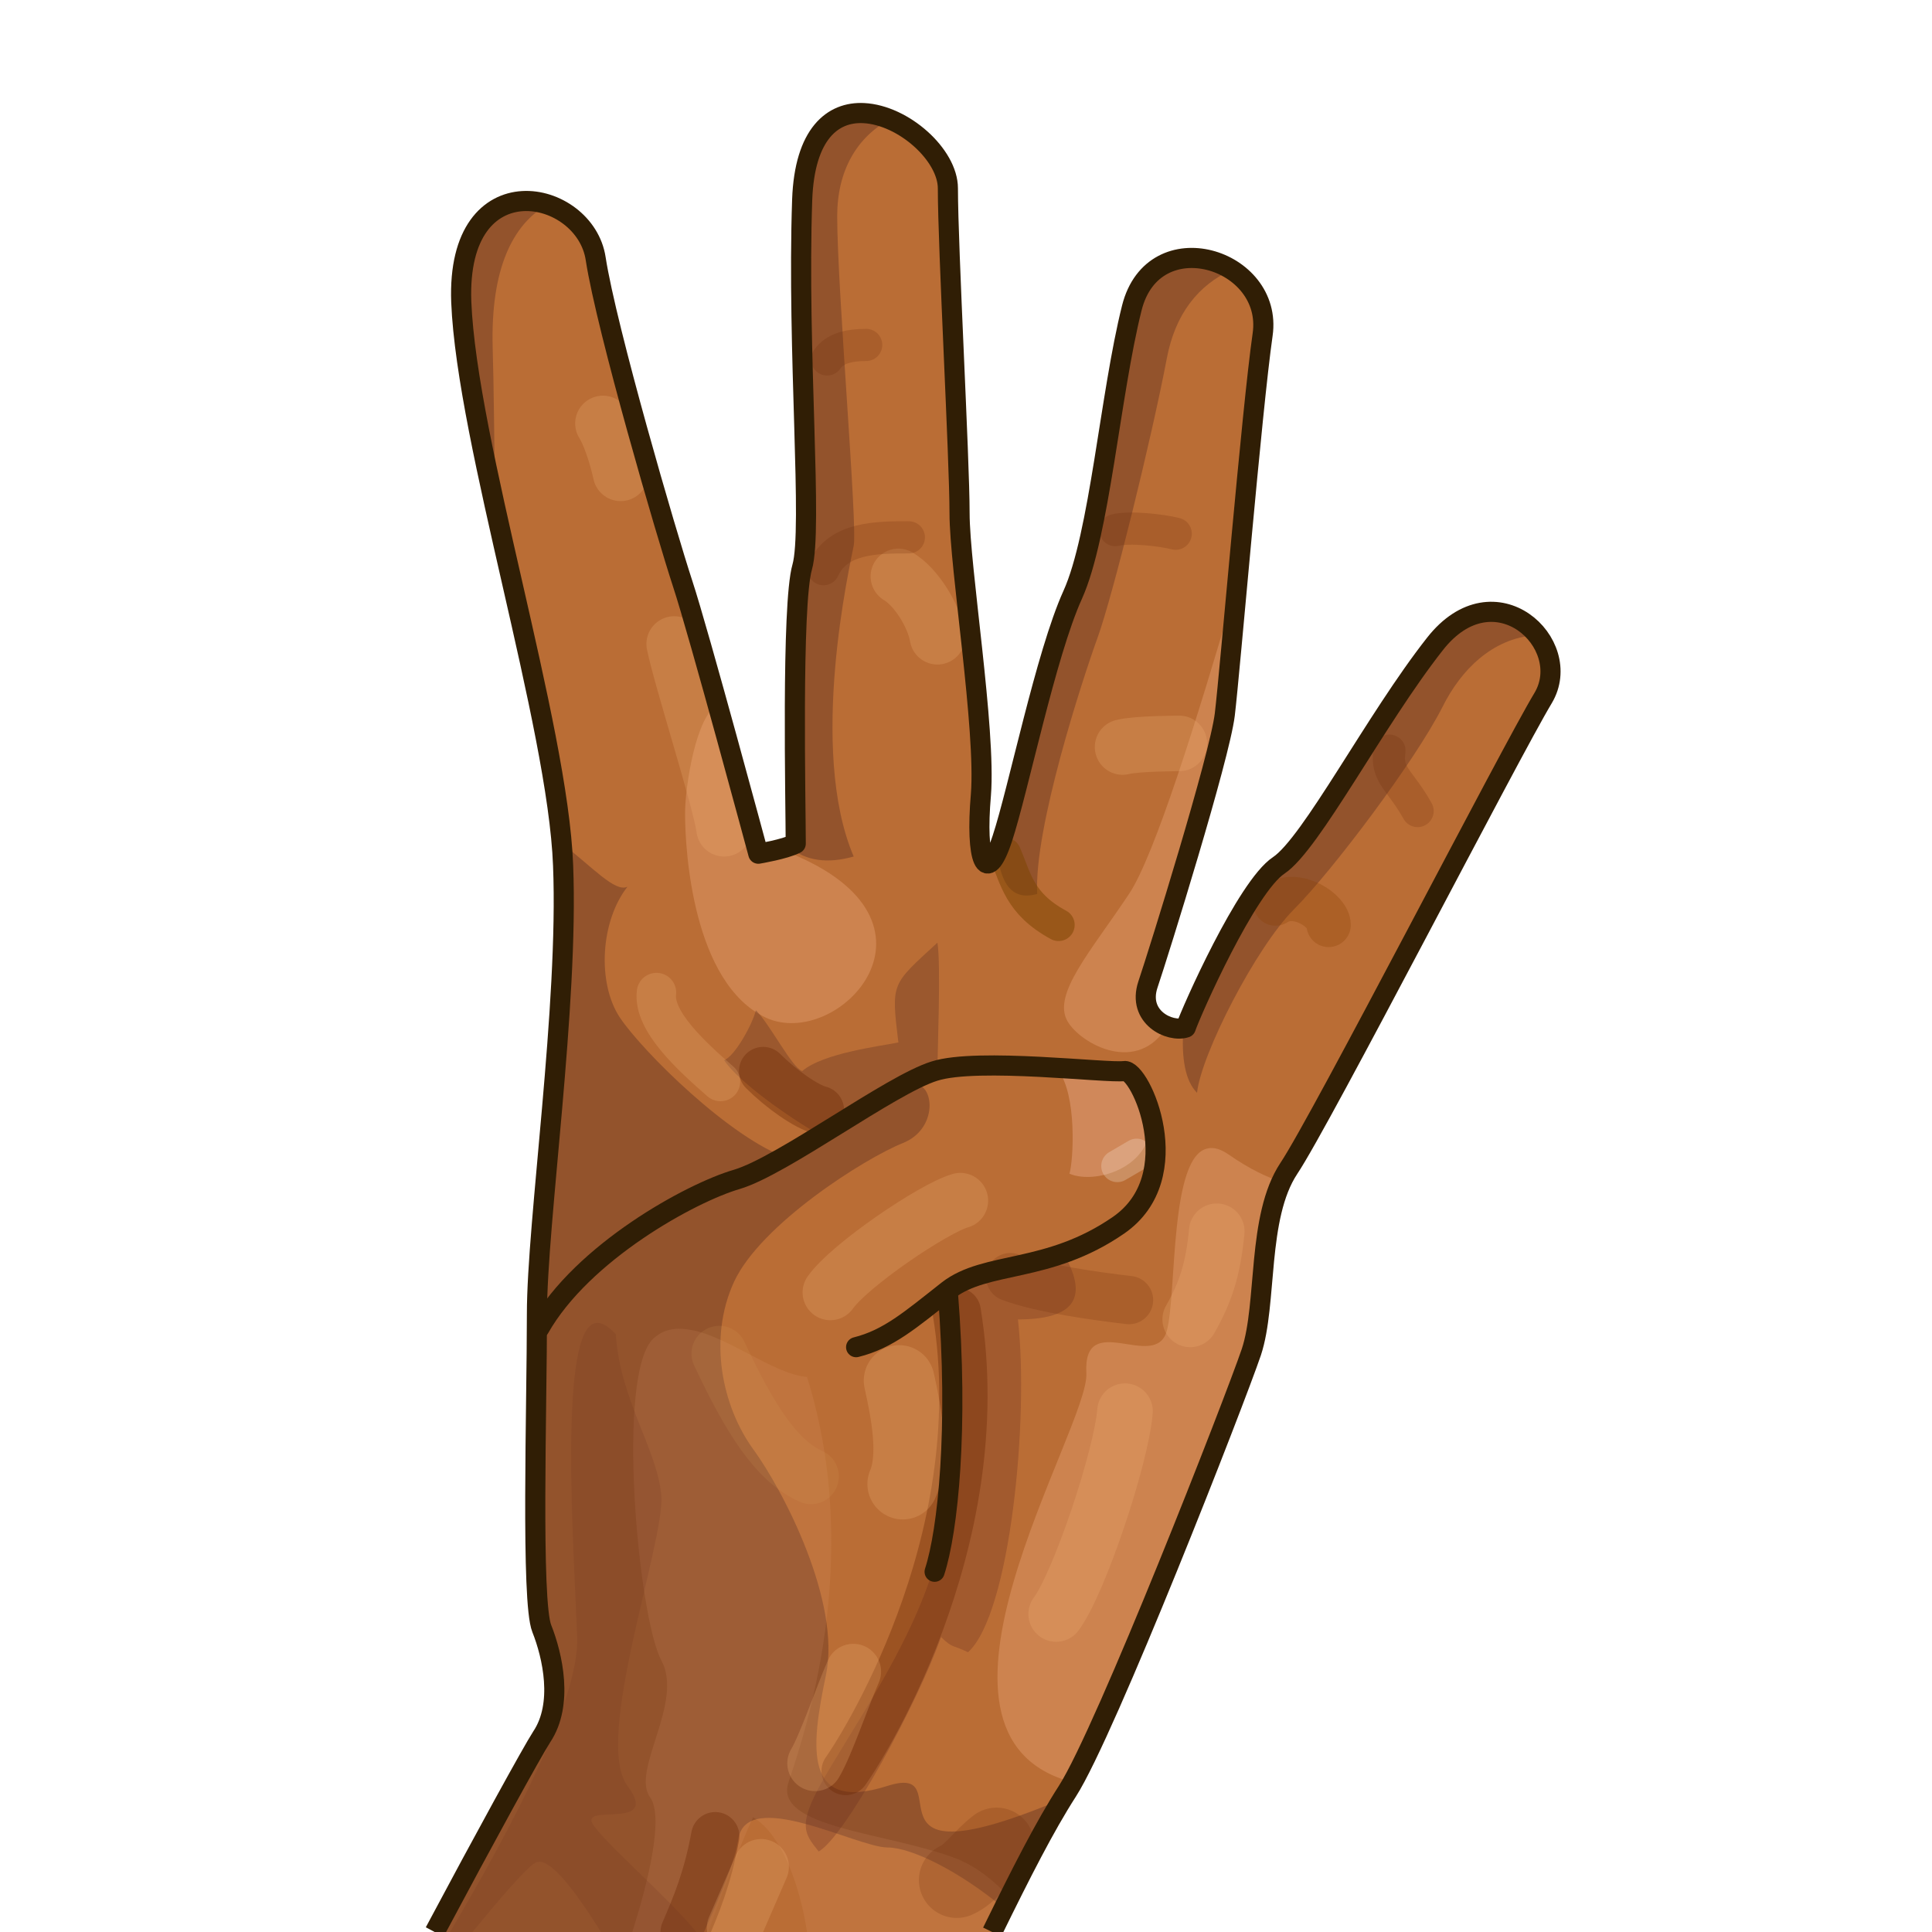 <?xml version="1.0" encoding="UTF-8" standalone="no"?>
<!DOCTYPE svg PUBLIC "-//W3C//DTD SVG 1.0//EN" "http://www.w3.org/TR/2001/REC-SVG-20010904/DTD/svg10.dtd">
<svg xmlns:svg="http://www.w3.org/2000/svg" xmlns="http://www.w3.org/2000/svg" version="1.0" width="100%" height="100%" viewBox="0 0 48 48" id="_lefthand04" style="display:inline">
<defs id="defs2818"/>
<g id="lefthand04">
<path d="M 21.46,2.81 C 22.45,2.86 23.55,3.85 23.55,4.68 C 23.55,6.16 23.84,11.4 23.84,12.75 C 23.84,14.09 24.50,18.13 24.37,19.75 C 24.23,21.36 24.50,22.05 24.90,20.84 C 25.30,19.63 25.98,16.26 26.65,14.78 C 27.32,13.3 27.58,9.8 28.12,7.65 C 28.66,5.5 31.64,6.42 31.37,8.31 C 31.10,10.19 30.56,16.67 30.43,17.75 C 30.30,18.82 28.79,23.66 28.52,24.46 C 28.25,25.27 29.06,25.66 29.46,25.53 C 29.60,25.12 30.97,22.03 31.77,21.5 C 32.58,20.96 34.17,17.88 35.65,16 C 37.13,14.11 39.14,15.99 38.34,17.34 C 37.53,18.68 32.83,27.82 32.02,29.03 C 31.22,30.24 31.49,32.38 31.09,33.59 C 30.68,34.8 27.47,43.02 26.52,44.5 C 25.96,45.37 25.37,46.53 24.65,48 L 10.80,48 C 12.03,45.69 13.22,43.52 13.46,43.15 C 14.00,42.34 13.73,41.14 13.46,40.46 C 13.19,39.79 13.34,34.94 13.34,32.65 C 13.34,30.36 14.13,24.99 13.99,21.5 C 13.86,18 11.60,10.99 11.46,7.5 C 11.33,4 14.54,4.68 14.80,6.43 C 15.07,8.18 16.56,13.28 16.96,14.5 C 17.36,15.71 18.84,21.21 18.84,21.21 C 18.84,21.21 19.50,21.1 19.77,20.96 C 19.77,20.02 19.66,15.03 19.93,14.09 C 20.20,13.15 19.80,8.73 19.93,4.96 C 19.99,3.32 20.69,2.77 21.46,2.81 z" id="p2531" style="fill:#ba6d35;fill-opacity:1;fill-rule:nonzero;stroke:none;marker:none;visibility:visible;display:inline;overflow:visible;enable-background:accumulate"/>
<path d="M 21.46,2.81 C 21.68,2.82 21.90,2.87 22.12,2.96 C 21.29,3.4 20.80,4.24 20.80,5.37 C 20.80,7.18 21.31,13.08 21.21,13.56 C 21.12,14.03 20.07,18.61 21.21,21.28 C 20.57,21.46 20.02,21.4 19.59,21.03 C 19.65,21.01 19.73,20.99 19.77,20.96 C 19.77,20.02 19.66,15.03 19.93,14.09 C 20.20,13.15 19.80,8.73 19.93,4.96 C 19.99,3.32 20.69,2.77 21.46,2.81 z M 13.30,5 C 13.41,5.01 13.49,5.06 13.59,5.09 C 12.74,5.58 12.19,6.67 12.24,8.62 C 12.27,9.6 12.28,11.02 12.30,12.53 C 11.89,10.62 11.51,8.8 11.46,7.5 C 11.39,5.53 12.38,4.87 13.30,5 z M 29.74,6.4 C 30.04,6.43 30.33,6.55 30.59,6.71 C 29.78,7.08 29.20,7.79 28.99,8.9 C 28.61,10.9 27.65,14.79 27.27,15.84 C 26.89,16.89 25.68,20.6 25.77,22.21 C 25.21,22.37 24.87,22.06 24.77,21.15 C 24.81,21.07 24.86,20.96 24.90,20.84 C 25.30,19.63 25.98,16.26 26.65,14.78 C 27.32,13.3 27.58,9.8 28.12,7.65 C 28.35,6.71 29.05,6.34 29.74,6.4 z M 37.09,15.21 C 37.51,15.23 37.89,15.46 38.15,15.78 C 37.06,15.86 36.29,16.66 35.84,17.56 C 35.17,18.89 33.10,21.64 32.15,22.59 C 31.20,23.54 29.84,26.2 29.74,27.15 C 29.44,26.85 29.35,26.28 29.40,25.53 C 29.42,25.52 29.44,25.53 29.46,25.53 C 29.60,25.12 30.97,22.03 31.77,21.5 C 32.58,20.96 34.17,17.88 35.65,16 C 36.11,15.41 36.62,15.2 37.09,15.21 z M 13.93,20.93 C 14.72,21.54 15.28,22.18 15.59,22.03 C 14.92,22.88 14.83,24.42 15.40,25.28 C 15.97,26.13 18.16,28.3 19.59,28.78 C 20.06,28.3 22.05,27.15 22.62,26.96 C 23.19,26.77 23.38,28.02 22.43,28.4 C 21.48,28.78 18.91,30.41 18.24,31.84 C 17.58,33.27 17.95,34.95 18.71,36 C 19.47,37.04 20.90,39.81 20.52,41.62 C 20.14,43.43 19.96,45.04 22.05,44.37 C 23.94,43.77 21.08,46.94 26.43,44.68 C 25.98,45.4 25.47,46.31 24.93,47.4 C 23.85,46.5 22.65,45.9 22.05,45.9 C 21.29,45.9 18.53,44.38 18.34,45.71 C 18.26,46.24 17.89,47.11 17.49,48 L 10.80,48 C 12.03,45.69 13.22,43.52 13.46,43.15 C 14.00,42.34 13.73,41.14 13.46,40.46 C 13.19,39.79 13.34,34.94 13.34,32.65 C 13.34,30.36 14.13,24.99 13.99,21.5 C 13.99,21.33 13.95,21.12 13.93,20.93 z" id="p2582" style="fill:#733e26;fill-opacity:0.54;fill-rule:nonzero;stroke:none;marker:none;visibility:visible;display:inline;overflow:visible;enable-background:accumulate"/>
<path d="M 30.71,14.56 C 30.59,15.89 30.48,17.36 30.43,17.75 C 30.30,18.82 28.79,23.66 28.52,24.46 C 28.34,25.02 28.68,25.34 29.02,25.46 C 28.28,26.74 26.84,25.93 26.52,25.37 C 26.14,24.7 27.10,23.64 28.05,22.21 C 28.68,21.27 29.74,17.88 30.71,14.56 z M 17.84,17.5 C 18.35,19.36 18.84,21.21 18.84,21.21 C 18.84,21.21 19.22,21.15 19.52,21.06 C 19.54,21.1 19.57,21.14 19.59,21.18 C 23.87,22.89 20.83,26.13 19.02,25.28 C 17.22,24.42 17.02,21.16 17.02,20.21 C 17.02,19.55 17.29,17.77 17.84,17.5 z M 30.02,28.53 C 30.16,28.5 30.33,28.55 30.52,28.68 C 31.08,29.07 31.48,29.24 31.84,29.37 C 31.26,30.61 31.45,32.48 31.09,33.59 C 30.70,34.76 27.70,42.43 26.65,44.28 C 22.22,43.13 27.07,35.47 26.99,34.12 C 26.90,32.5 28.71,34.1 28.99,33.06 C 29.24,32.14 29.05,28.68 30.02,28.53 z" id="p2595" style="fill:#f0ad7f;fill-opacity:0.35;fill-rule:nonzero;stroke:none;marker:none;visibility:visible;display:inline;overflow:visible;enable-background:accumulate"/>
<path d="M 17.09,33.03 C 18.02,33.15 19.20,34.14 20.05,34.21 C 21.48,38.78 19.97,43.13 19.59,44.28 C 19.21,45.42 22.06,45.52 23.77,46.18 C 24.29,46.39 24.72,46.75 25.09,47.15 C 24.94,47.44 24.80,47.68 24.65,48 L 20.05,48 C 19.89,46.92 19.44,45.58 18.71,45.15 C 18.36,45.9 17.94,47.05 17.59,48 L 15.71,48 C 16.08,46.83 16.51,45.15 16.15,44.65 C 15.67,43.99 17.00,42.29 16.43,41.25 C 15.86,40.2 15.29,34.1 16.24,33.25 C 16.48,33.03 16.77,32.98 17.09,33.03 z" id="p3376" style="fill:#f0ad7f;fill-opacity:0.12;fill-rule:nonzero;stroke:none;marker:none;visibility:visible;display:inline;overflow:visible;enable-background:accumulate"/>
<path d="M 26.43,31.16 C 27.09,32.3 26.62,32.78 25.29,32.78 C 25.57,35.25 25.10,40.1 24.05,41.05 C 23.67,40.86 23.67,40.96 23.38,40.67 C 22.81,42.29 21.01,45.62 20.34,46 C 19.96,45.52 19.77,45.33 20.63,43.91 C 21.48,42.48 23.10,40.1 23.38,38.1 C 23.67,36.11 23.67,33.73 23.58,32.02 C 24.34,31.64 24.72,31.64 26.43,31.16 z" id="p3378" style="fill:#682d1f;fill-opacity:0.3;fill-rule:nonzero;stroke:none;marker:none;visibility:visible;display:inline;overflow:visible;enable-background:accumulate"/>
<path d="M 23.77,32.59 C 24.72,38.39 21.29,43.62 21.01,44" id="p3389" style="fill:none;fill-opacity:1;fill-rule:nonzero;stroke:#6a2805;stroke-width:1.20;stroke-linecap:round;stroke-linejoin:miter;marker:none;stroke-miterlimit:4;stroke-dasharray:none;stroke-dashoffset:0;stroke-opacity:0.37;visibility:visible;display:inline;overflow:visible;enable-background:accumulate"/>
<path d="M 17.77,45.62 C 17.58,46.66 17.30,47.33 17.01,48" id="p3391" style="fill:none;fill-opacity:1;fill-rule:nonzero;stroke:#6a2805;stroke-width:1.20;stroke-linecap:round;stroke-linejoin:miter;marker:none;stroke-miterlimit:4;stroke-dasharray:none;stroke-dashoffset:0;stroke-opacity:0.37;visibility:visible;display:inline;overflow:visible;enable-background:accumulate"/>
<path d="M 17.87,33.63 C 18.63,35.25 19.29,36.3 20.15,36.68" id="p3395" style="fill:none;fill-opacity:1;fill-rule:nonzero;stroke:#dda763;stroke-width:1.38;stroke-linecap:round;stroke-linejoin:miter;marker:none;stroke-miterlimit:4;stroke-dasharray:none;stroke-dashoffset:0;stroke-opacity:0.12;visibility:visible;display:inline;overflow:visible;enable-background:accumulate"/>
<path d="M 23.86,29.83 C 23.19,30.02 21.10,31.44 20.63,32.11" id="p3397" style="fill:none;fill-opacity:1;fill-rule:nonzero;stroke:#f2b177;stroke-width:1.38;stroke-linecap:round;stroke-linejoin:miter;marker:none;stroke-miterlimit:4;stroke-dasharray:none;stroke-dashoffset:0;stroke-opacity:0.25;visibility:visible;display:inline;overflow:visible;enable-background:accumulate"/>
<path d="M 18.91,46.38 L 18.25,47.9" id="p3399" style="fill:none;fill-opacity:1;fill-rule:nonzero;stroke:#f2b177;stroke-width:1.38;stroke-linecap:round;stroke-linejoin:miter;marker:none;stroke-miterlimit:4;stroke-dasharray:none;stroke-dashoffset:0;stroke-opacity:0.25;visibility:visible;display:inline;overflow:visible;enable-background:accumulate"/>
<path d="M 27.95,35.06 C 27.86,36.2 26.81,39.34 26.24,40.1" id="p3401" style="fill:none;fill-opacity:1;fill-rule:nonzero;stroke:#f2b177;stroke-width:1.38;stroke-linecap:round;stroke-linejoin:miter;marker:none;stroke-miterlimit:4;stroke-dasharray:none;stroke-dashoffset:0;stroke-opacity:0.25;visibility:visible;display:inline;overflow:visible;enable-background:accumulate"/>
<path d="M 30.23,30.59 C 30.14,31.54 29.95,32.11 29.57,32.78" id="p3403" style="fill:none;fill-opacity:1;fill-rule:nonzero;stroke:#f2b177;stroke-width:1.38;stroke-linecap:round;stroke-linejoin:miter;marker:none;stroke-miterlimit:4;stroke-dasharray:none;stroke-dashoffset:0;stroke-opacity:0.25;visibility:visible;display:inline;overflow:visible;enable-background:accumulate"/>
<path d="M 22.34,34.3 C 22.53,35.15 22.72,36.2 22.43,36.87" id="p3410" style="fill:none;fill-opacity:1;fill-rule:nonzero;stroke:#f2b177;stroke-width:1.76;stroke-linecap:round;stroke-linejoin:miter;marker:none;stroke-miterlimit:4;stroke-dasharray:none;stroke-dashoffset:0;stroke-opacity:0.25;visibility:visible;display:inline;overflow:visible;enable-background:accumulate"/>
<path d="M 21.20,41.53 C 20.91,42.19 20.53,43.33 20.25,43.81" id="p3412" style="fill:none;fill-opacity:1;fill-rule:nonzero;stroke:#f2b177;stroke-width:1.38;stroke-linecap:round;stroke-linejoin:miter;marker:none;stroke-miterlimit:4;stroke-dasharray:none;stroke-dashoffset:0;stroke-opacity:0.25;visibility:visible;display:inline;overflow:visible;enable-background:accumulate"/>
<path d="M 28.05,32.3 C 27.28,32.21 25.86,32.02 25.10,31.73" id="p3414" style="fill:none;fill-opacity:1;fill-rule:nonzero;stroke:#6a2805;stroke-width:1.20;stroke-linecap:round;stroke-linejoin:miter;marker:none;stroke-miterlimit:4;stroke-dasharray:none;stroke-dashoffset:0;stroke-opacity:0.2;visibility:visible;display:inline;overflow:visible;enable-background:accumulate"/>
<path d="M 14.80,32.87 C 14.94,32.85 15.11,32.94 15.30,33.15 C 15.40,34.77 16.33,36.01 16.43,37.15 C 16.53,38.29 14.73,43.23 15.59,44.37 C 16.44,45.51 14.36,44.77 14.74,45.34 C 15.06,45.82 16.64,47.18 17.30,48 L 14.93,48 C 14.32,47.02 13.64,46.09 13.30,46.28 C 13.06,46.42 12.42,47.17 11.74,48 L 11.18,48 C 12.65,45.52 14.39,42.27 14.34,40.68 C 14.25,38.35 13.88,33.02 14.80,32.87 z" id="p3416" style="fill:#682d1f;fill-opacity:0.15;fill-rule:nonzero;stroke:none;marker:none;visibility:visible;display:inline;overflow:visible;enable-background:accumulate"/>
<path d="M 26.29,26.59 C 26.76,27.21 26.67,28.83 26.57,29.16 C 27.24,29.45 28.81,28.97 28.57,27.59 C 28.33,26.21 26.95,26.59 26.29,26.59 z" id="p3422" style="fill:#fcbfa4;fill-opacity:0.33;fill-rule:nonzero;stroke:none;marker:none;visibility:visible;display:inline;overflow:visible;enable-background:accumulate"/>
<path d="M 28.24,28.69 L 27.76,28.97" id="p3425" style="fill:none;fill-opacity:1;fill-rule:nonzero;stroke:#fae9dc;stroke-width:0.80;stroke-linecap:round;stroke-linejoin:miter;marker:none;stroke-miterlimit:4;stroke-dasharray:none;stroke-dashoffset:0;stroke-opacity:0.27;visibility:visible;display:inline;overflow:visible;enable-background:accumulate"/>
<path d="M 24.76,45.85 C 24.38,46.14 24.10,46.57 23.77,46.71" id="p3427" style="fill:none;fill-opacity:1;fill-rule:nonzero;stroke:#6a2805;stroke-width:1.88;stroke-linecap:round;stroke-linejoin:miter;marker:none;stroke-miterlimit:4;stroke-dasharray:none;stroke-dashoffset:0;stroke-opacity:0.2;visibility:visible;display:inline;overflow:visible;enable-background:accumulate"/>
<path d="M 22.32,14.32 C 22.76,14.58 23.20,15.29 23.29,15.82" id="p3429" style="fill:none;fill-opacity:1;fill-rule:nonzero;stroke:#f2b177;stroke-width:1.38;stroke-linecap:round;stroke-linejoin:miter;marker:none;stroke-miterlimit:4;stroke-dasharray:none;stroke-dashoffset:0;stroke-opacity:0.25;visibility:visible;display:inline;overflow:visible;enable-background:accumulate"/>
<path d="M 29.30,18.47 C 29.30,18.47 28.24,18.47 27.89,18.56" id="p3431" style="fill:none;fill-opacity:1;fill-rule:nonzero;stroke:#f2b177;stroke-width:1.38;stroke-linecap:round;stroke-linejoin:miter;marker:none;stroke-miterlimit:4;stroke-dasharray:none;stroke-dashoffset:0;stroke-opacity:0.25;visibility:visible;display:inline;overflow:visible;enable-background:accumulate"/>
<path d="M 29.21,13.26 C 28.86,13.17 28.06,13.08 27.71,13.17" id="p3433" style="fill:none;fill-opacity:1;fill-rule:nonzero;stroke:#6a2805;stroke-width:0.80;stroke-linecap:round;stroke-linejoin:miter;marker:none;stroke-miterlimit:4;stroke-dasharray:none;stroke-dashoffset:0;stroke-opacity:0.21;visibility:visible;display:inline;overflow:visible;enable-background:accumulate"/>
<path d="M 22.58,13.35 C 21.79,13.35 20.82,13.35 20.46,14.14" id="p3435" style="fill:none;fill-opacity:1;fill-rule:nonzero;stroke:#6a2805;stroke-width:0.80;stroke-linecap:round;stroke-linejoin:miter;marker:none;stroke-miterlimit:4;stroke-dasharray:none;stroke-dashoffset:0;stroke-opacity:0.21;visibility:visible;display:inline;overflow:visible;enable-background:accumulate"/>
<path d="M 21.52,8.57 C 21.08,8.57 20.73,8.66 20.55,8.93" id="p3437" style="fill:none;fill-opacity:1;fill-rule:nonzero;stroke:#6a2805;stroke-width:0.80;stroke-linecap:round;stroke-linejoin:miter;marker:none;stroke-miterlimit:4;stroke-dasharray:none;stroke-dashoffset:0;stroke-opacity:0.21;visibility:visible;display:inline;overflow:visible;enable-background:accumulate"/>
<path d="M 24.97,21.21 C 25.24,21.83 25.32,22.45 26.30,22.98" id="p3439" style="fill:none;fill-opacity:1;fill-rule:nonzero;stroke:#7e4503;stroke-width:0.80;stroke-linecap:round;stroke-linejoin:miter;marker:none;stroke-miterlimit:4;stroke-dasharray:none;stroke-dashoffset:0;stroke-opacity:0.55;visibility:visible;display:inline;overflow:visible;enable-background:accumulate"/>
<path d="M 23.29,23.42 C 23.38,23.95 23.29,26.16 23.29,26.61 C 22.50,26.78 20.82,27.84 20.37,28.2 C 19.58,27.75 18.34,26.87 17.99,26.34 C 18.25,26.25 18.69,25.46 18.78,25.1 C 19.14,25.46 19.67,26.52 19.93,26.61 C 20.46,26.16 21.88,25.99 22.32,25.9 C 22.14,24.4 22.14,24.48 23.29,23.42 z" id="p3441" style="fill:#733e26;fill-opacity:0.43;fill-rule:nonzero;stroke:none;marker:none;visibility:visible;display:inline;overflow:visible;enable-background:accumulate"/>
<path d="M 33.01,22.98 C 33.01,22.63 32.22,22.1 31.69,22.45" id="p3443" style="fill:none;fill-opacity:1;fill-rule:nonzero;stroke:#8a4106;stroke-width:1.10;stroke-linecap:round;stroke-linejoin:miter;marker:none;stroke-miterlimit:4;stroke-dasharray:none;stroke-dashoffset:0;stroke-opacity:0.3;visibility:visible;display:inline;overflow:visible;enable-background:accumulate"/>
<path d="M 35.22,20.15 C 34.78,19.36 34.43,19.27 34.52,18.65" id="p3445" style="fill:none;fill-opacity:1;fill-rule:nonzero;stroke:#6a2805;stroke-width:0.80;stroke-linecap:round;stroke-linejoin:miter;marker:none;stroke-miterlimit:4;stroke-dasharray:none;stroke-dashoffset:0;stroke-opacity:0.21;visibility:visible;display:inline;overflow:visible;enable-background:accumulate"/>
<path d="M 16.75,16 C 16.93,16.88 17.90,19.89 17.99,20.59" id="p3456" style="fill:none;fill-opacity:1;fill-rule:nonzero;stroke:#f2b177;stroke-width:1.38;stroke-linecap:round;stroke-linejoin:miter;marker:none;stroke-miterlimit:4;stroke-dasharray:none;stroke-dashoffset:0;stroke-opacity:0.25;visibility:visible;display:inline;overflow:visible;enable-background:accumulate"/>
<path d="M 14.98,10.52 C 15.25,10.96 15.42,11.76 15.42,11.76" id="p3458" style="fill:none;fill-opacity:1;fill-rule:nonzero;stroke:#f2b177;stroke-width:1.38;stroke-linecap:round;stroke-linejoin:miter;marker:none;stroke-miterlimit:4;stroke-dasharray:none;stroke-dashoffset:0;stroke-opacity:0.25;visibility:visible;display:inline;overflow:visible;enable-background:accumulate"/>
<path d="M 20.37,27.58 C 20.02,27.49 19.40,27.05 18.96,26.61" id="p3460" style="fill:none;fill-opacity:1;fill-rule:nonzero;stroke:#6a2805;stroke-width:1.20;stroke-linecap:round;stroke-linejoin:miter;marker:none;stroke-miterlimit:4;stroke-dasharray:none;stroke-dashoffset:0;stroke-opacity:0.37;visibility:visible;display:inline;overflow:visible;enable-background:accumulate"/>
<path d="M 16.31,24.66 C 16.22,25.37 17.19,26.25 17.90,26.87" id="p3462" style="fill:none;fill-opacity:1;fill-rule:nonzero;stroke:#f2b177;stroke-width:0.98;stroke-linecap:round;stroke-linejoin:miter;marker:none;stroke-miterlimit:4;stroke-dasharray:none;stroke-dashoffset:0;stroke-opacity:0.25;visibility:visible;display:inline;overflow:visible;enable-background:accumulate"/>
<path d="M 13.40,33 C 14.47,31.11 17.17,29.63 18.31,29.3 C 19.45,28.96 22.14,26.94 23.22,26.61 C 24.29,26.27 27.52,26.67 27.93,26.61 C 28.33,26.54 29.54,29.23 27.79,30.44 C 26.04,31.65 24.50,31.32 23.55,32.06 C 22.61,32.8 22.07,33.27 21.27,33.47" id="p2577" style="fill:none;fill-opacity:1;fill-rule:nonzero;stroke:#301e05;stroke-width:0.5;stroke-linecap:round;stroke-linejoin:round;marker:none;stroke-miterlimit:4;stroke-dasharray:none;stroke-dashoffset:0;stroke-opacity:1;visibility:visible;display:inline;overflow:visible;enable-background:accumulate"/>
<path d="M 23.55,32.12 L 23.55,32.12 C 23.82,35.49 23.55,38.04 23.22,39.05" id="p2579" style="fill:none;fill-opacity:1;fill-rule:nonzero;stroke:#301e05;stroke-width:0.5;stroke-linecap:round;stroke-linejoin:round;marker:none;stroke-miterlimit:4;stroke-dasharray:none;stroke-dashoffset:0;stroke-opacity:1;visibility:visible;display:inline;overflow:visible;enable-background:accumulate"/>
<path d="M 10.80,48 C 12.03,45.69 13.22,43.52 13.46,43.15 C 14.00,42.34 13.73,41.14 13.46,40.46 C 13.19,39.79 13.34,34.94 13.34,32.65 C 13.34,30.36 14.13,24.99 13.99,21.5 C 13.86,18 11.60,10.99 11.46,7.5 C 11.33,4 14.54,4.68 14.80,6.43 C 15.07,8.18 16.56,13.28 16.96,14.5 C 17.36,15.71 18.84,21.21 18.84,21.21 C 18.84,21.21 19.50,21.1 19.77,20.96 C 19.77,20.02 19.66,15.03 19.93,14.09 C 20.20,13.15 19.80,8.73 19.93,4.96 C 19.99,3.32 20.69,2.77 21.46,2.81 C 22.45,2.86 23.55,3.85 23.55,4.68 C 23.55,6.16 23.84,11.4 23.84,12.75 C 23.84,14.09 24.50,18.13 24.37,19.75 C 24.23,21.36 24.50,22.05 24.90,20.84 C 25.30,19.63 25.98,16.26 26.65,14.78 C 27.32,13.3 27.58,9.8 28.12,7.65 C 28.66,5.5 31.64,6.42 31.37,8.31 C 31.10,10.19 30.56,16.67 30.43,17.75 C 30.30,18.82 28.79,23.66 28.52,24.46 C 28.25,25.27 29.06,25.66 29.46,25.53 C 29.60,25.12 30.97,22.03 31.77,21.5 C 32.58,20.96 34.17,17.88 35.65,16 C 37.13,14.11 39.14,15.99 38.34,17.34 C 37.53,18.68 32.83,27.82 32.02,29.03 C 31.22,30.24 31.49,32.38 31.09,33.59 C 30.68,34.8 27.47,43.02 26.52,44.5 C 25.96,45.37 25.37,46.53 24.65,48" id="stroke01" style="fill:none;fill-opacity:1;fill-rule:nonzero;stroke:#301e05;stroke-width:0.5;stroke-linecap:butt;stroke-linejoin:round;marker:none;stroke-miterlimit:4;stroke-dasharray:none;stroke-dashoffset:0;stroke-opacity:1;visibility:visible;display:inline;overflow:visible;enable-background:accumulate"/>
</g>
</svg>
